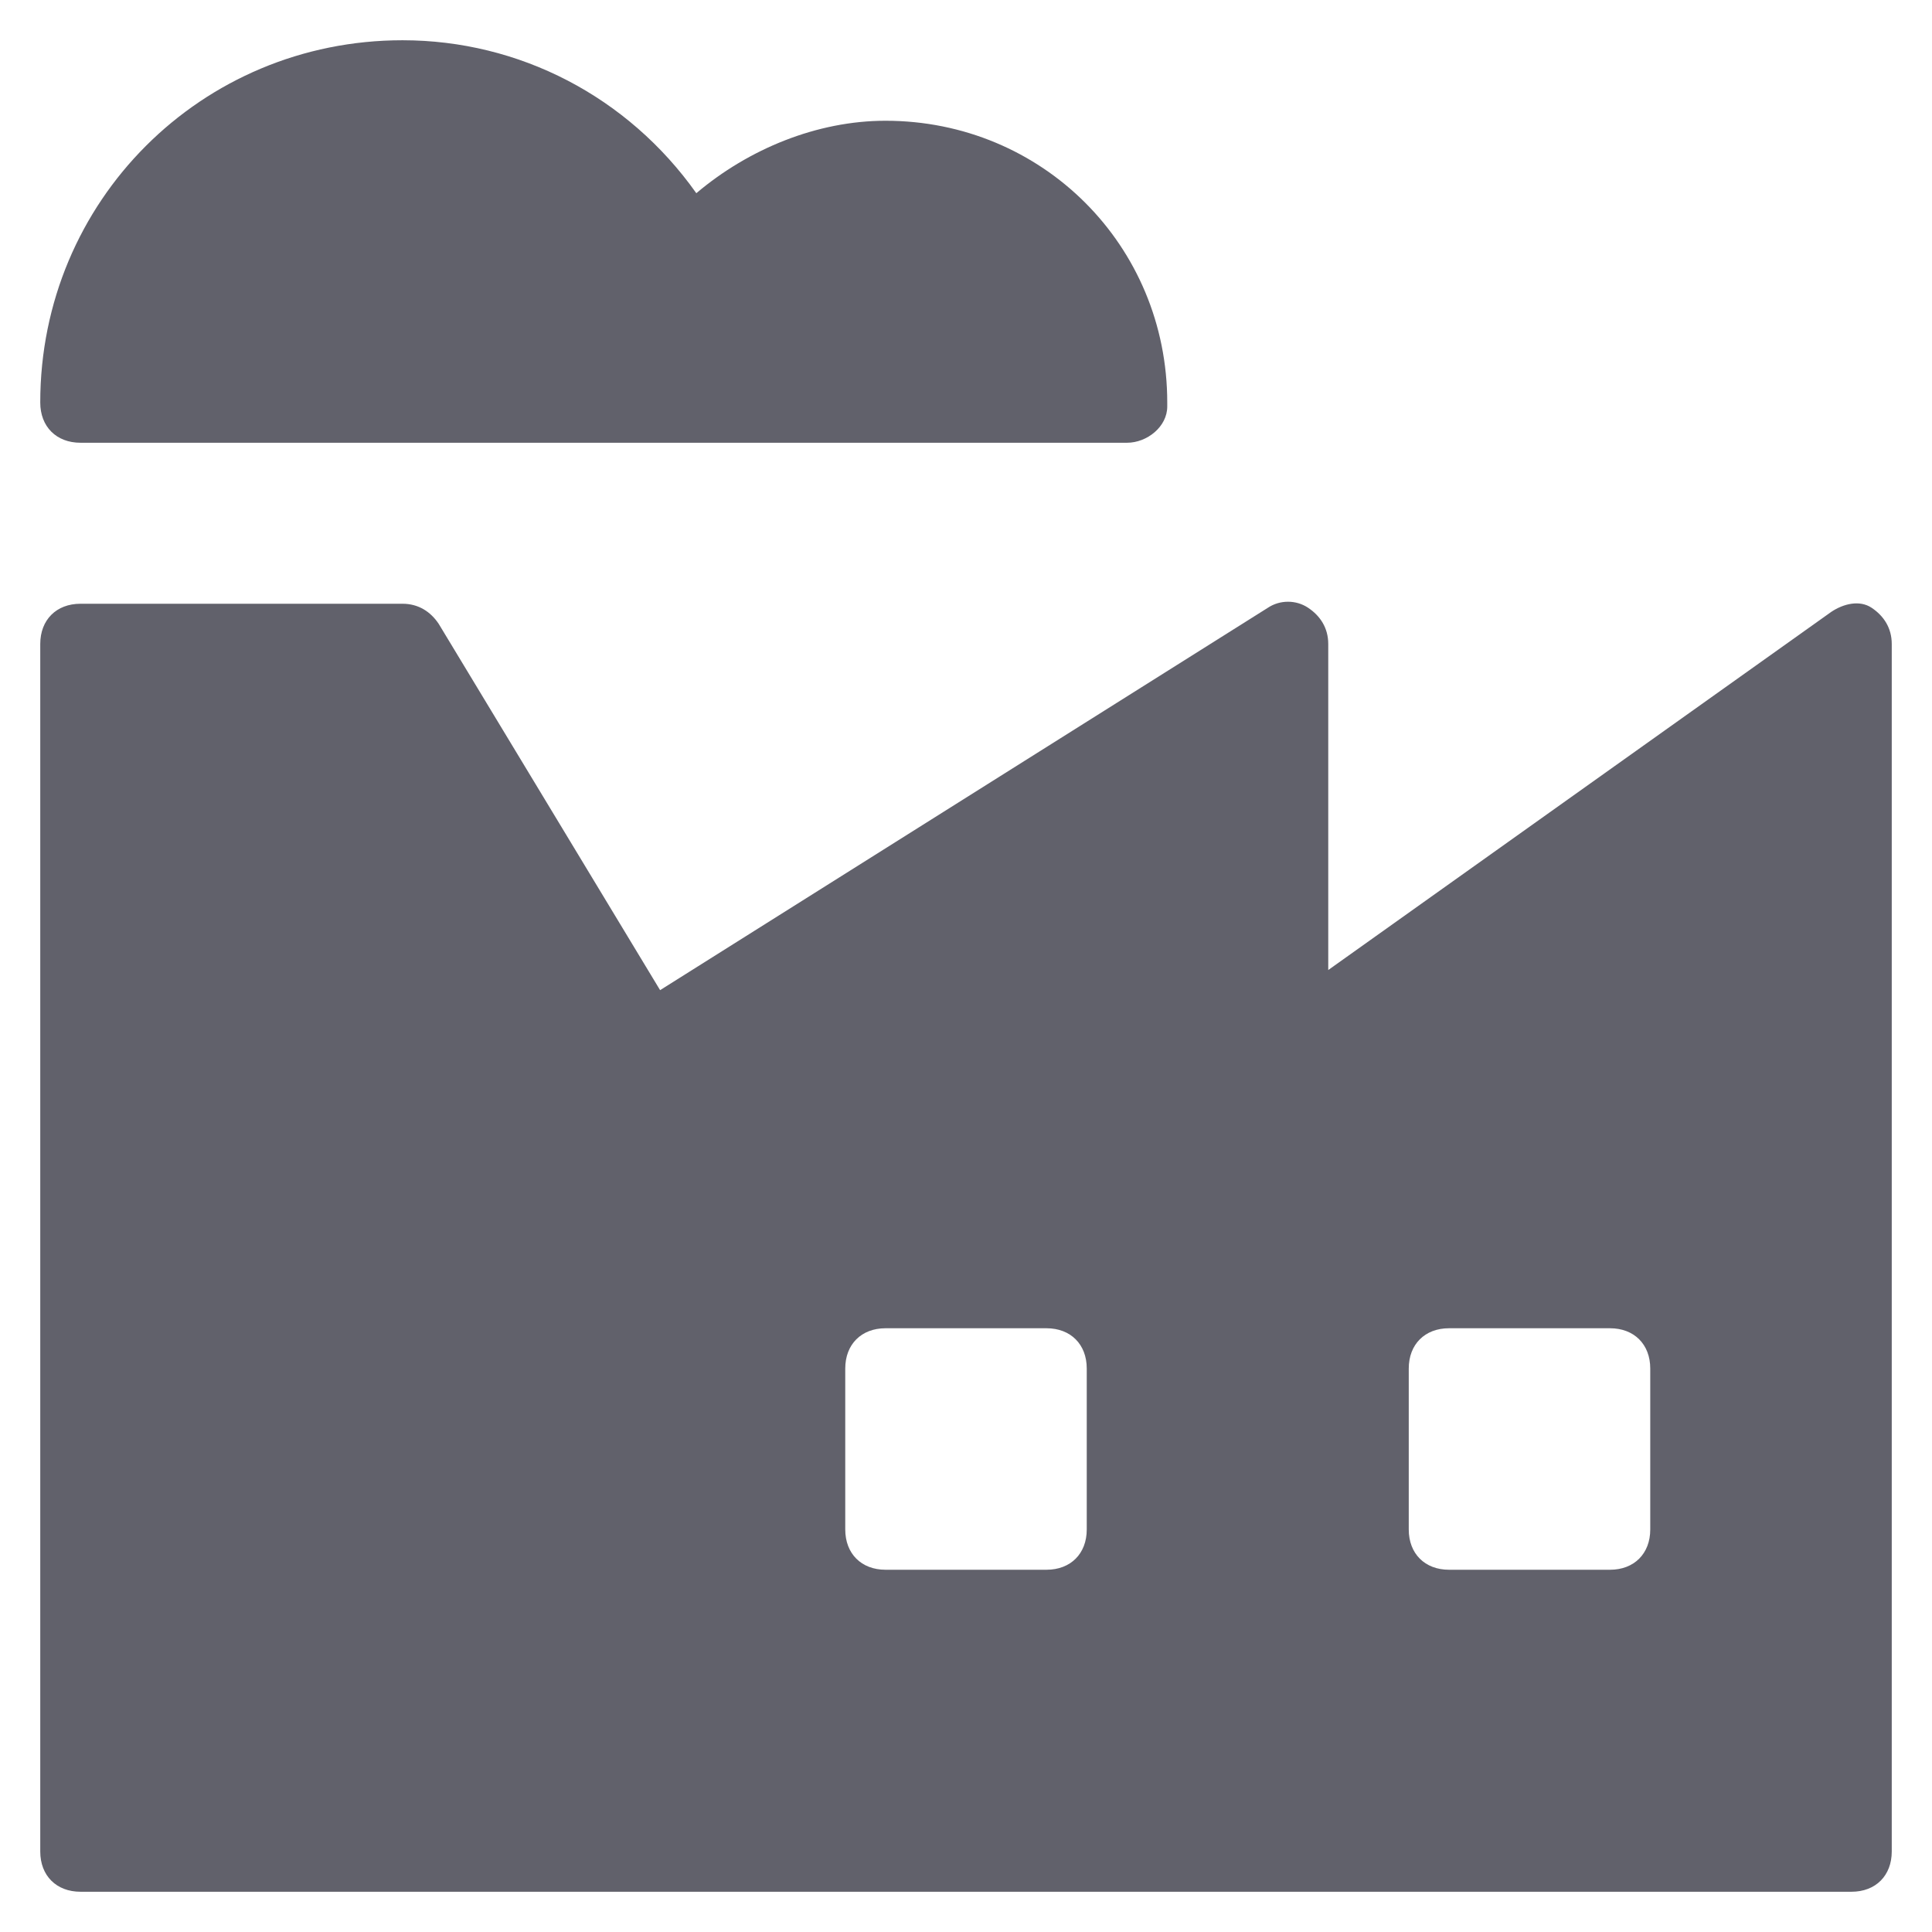 <svg xmlns="http://www.w3.org/2000/svg" height="48" width="48" viewBox="0 0 48 48"><title>factory 4</title><g fill="#61616b" class="nc-icon-wrapper"><path data-color="color-2" fill="#61616b" d="M2,11h26c0.5,0,1-0.4,1-0.9c0,0,0-0.1,0-0.1c0-3.9-3.1-7-7-7c-1.7,0-3.4,0.7-4.7,1.8 C15.6,2.4,12.9,1,10,1c-5,0-9,4-9,9C1,10.6,1.4,11,2,11z"></path> <path fill="#61616b" d="M46.5,15.1c-0.3-0.2-0.7-0.1-1,0.1L33,24.1V16c0-0.4-0.2-0.7-0.5-0.9c-0.3-0.2-0.7-0.2-1,0l-15.1,9.5 l-5.5-9.1C10.7,15.2,10.4,15,10,15H2c-0.6,0-1,0.4-1,1v30c0,0.6,0.4,1,1,1h44c0.6,0,1-0.4,1-1V16C47,15.6,46.8,15.3,46.5,15.1z M27,38c0,0.6-0.4,1-1,1h-4c-0.6,0-1-0.4-1-1v-4c0-0.6,0.4-1,1-1h4c0.6,0,1,0.4,1,1V38z M41,38c0,0.6-0.4,1-1,1h-4c-0.6,0-1-0.4-1-1 v-4c0-0.6,0.4-1,1-1h4c0.6,0,1,0.4,1,1V38z"></path></g></svg>
